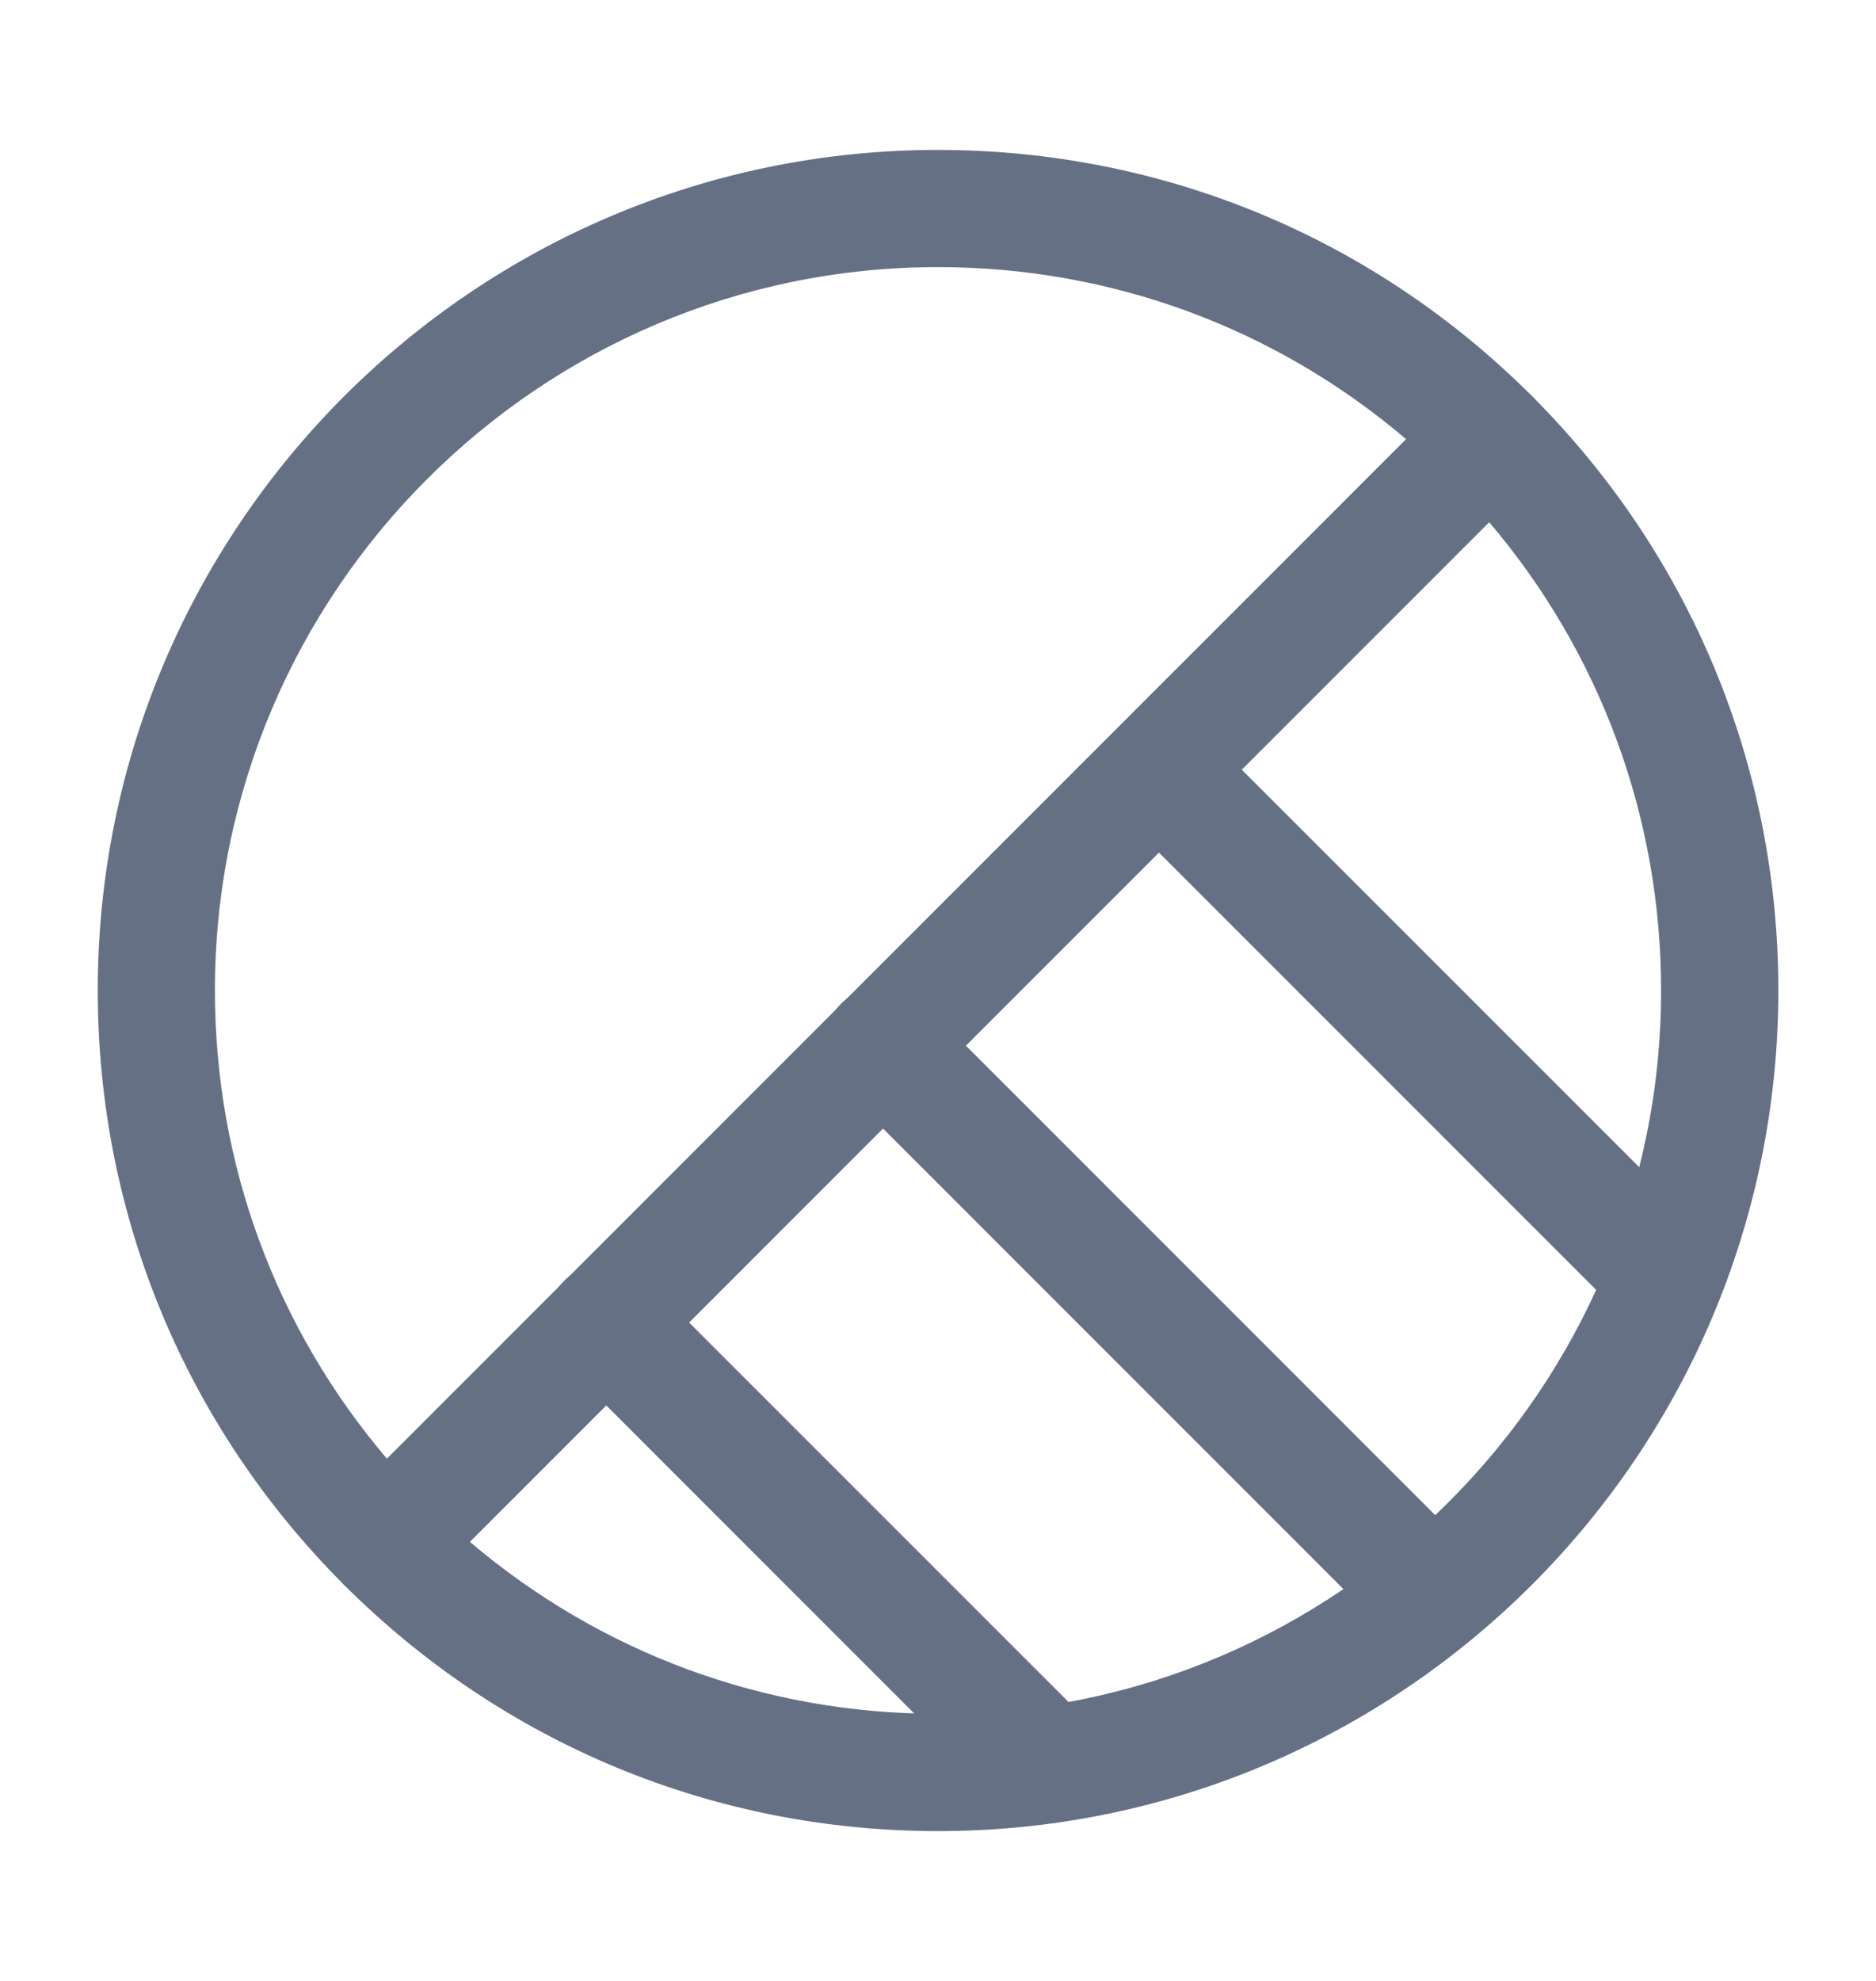 <svg width="18" height="19" viewBox="0 0 18 19" fill="none" xmlns="http://www.w3.org/2000/svg">
<path d="M3.697 15.365C3.547 15.365 3.405 15.305 3.3 15.2C1.778 13.678 0.938 11.652 0.938 9.5C0.938 5.053 4.553 1.438 9 1.438C11.152 1.438 13.178 2.277 14.7 3.8C14.805 3.905 14.865 4.048 14.865 4.197C14.865 4.348 14.805 4.49 14.7 4.595L4.095 15.2C3.99 15.305 3.847 15.365 3.697 15.365ZM9 2.562C5.175 2.562 2.062 5.675 2.062 9.5C2.062 11.165 2.648 12.74 3.713 13.992L13.492 4.213C12.24 3.147 10.665 2.562 9 2.562Z" fill="#667085"/>
<path d="M9 17.563C6.848 17.563 4.823 16.723 3.3 15.2C3.195 15.095 3.135 14.953 3.135 14.803C3.135 14.653 3.195 14.51 3.3 14.405L13.905 3.8C14.123 3.583 14.483 3.583 14.7 3.8C16.223 5.323 17.063 7.348 17.063 9.5C17.063 13.948 13.448 17.563 9 17.563ZM4.508 14.788C5.76 15.853 7.335 16.438 9 16.438C12.825 16.438 15.938 13.325 15.938 9.5C15.938 7.835 15.353 6.26 14.288 5.008L4.508 14.788Z" fill="#667085"/>
<path d="M10.057 17.488C9.915 17.488 9.772 17.435 9.66 17.323L5.415 13.078C5.197 12.86 5.197 12.5 5.415 12.283C5.632 12.065 5.992 12.065 6.21 12.283L10.455 16.527C10.672 16.745 10.672 17.105 10.455 17.323C10.35 17.435 10.207 17.488 10.057 17.488Z" fill="#667085"/>
<path d="M13.402 15.523C13.26 15.523 13.117 15.47 13.005 15.357L8.07 10.422C7.852 10.205 7.852 9.845 8.07 9.627C8.287 9.41 8.647 9.41 8.865 9.627L13.8 14.562C14.018 14.78 14.018 15.14 13.8 15.357C13.688 15.47 13.545 15.523 13.402 15.523Z" fill="#667085"/>
<path d="M15.84 12.665C15.697 12.665 15.555 12.613 15.443 12.5L10.725 7.783C10.508 7.565 10.508 7.205 10.725 6.988C10.943 6.77 11.303 6.77 11.52 6.988L16.238 11.705C16.455 11.923 16.455 12.283 16.238 12.5C16.133 12.605 15.99 12.665 15.84 12.665Z" fill="#667085"/>
</svg>
